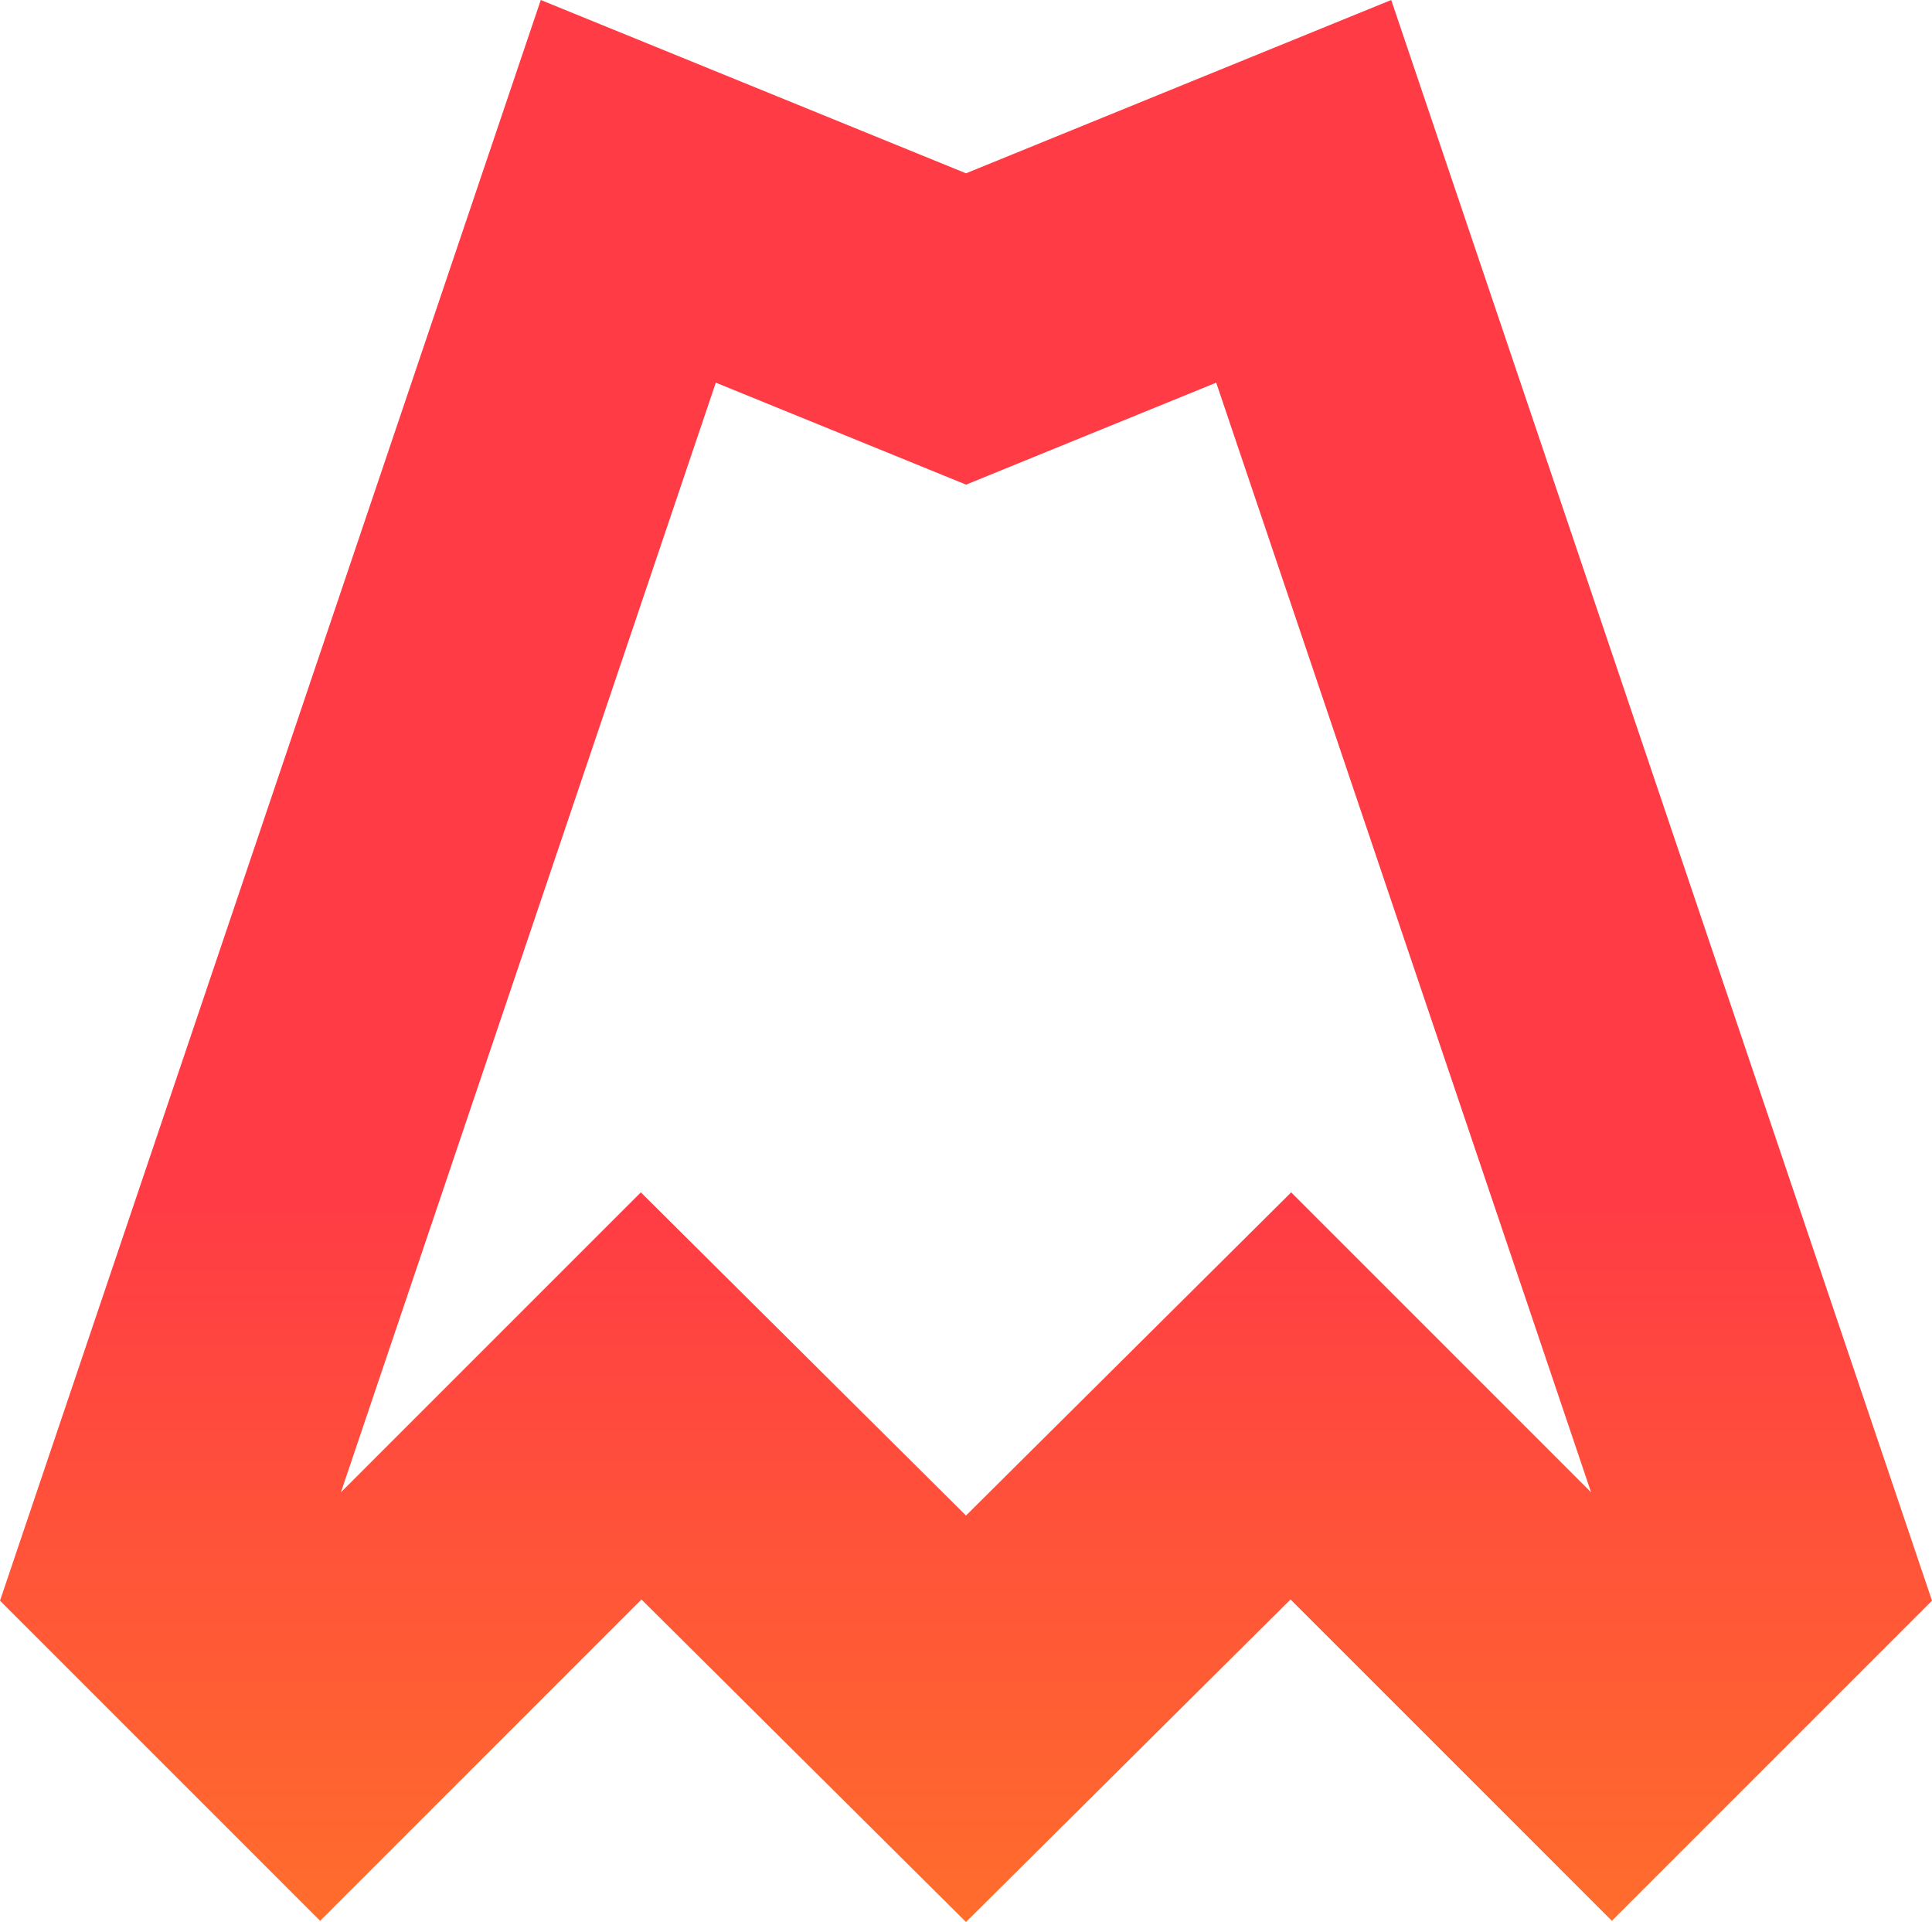 <svg xmlns="http://www.w3.org/2000/svg" xmlns:xlink="http://www.w3.org/1999/xlink" viewBox="0 0 996.1 990.93"><defs><style>.cls-1{fill:url(#linear-gradient);}</style><linearGradient id="linear-gradient" x1="498.05" y1="990.93" x2="498.05" gradientUnits="userSpaceOnUse"><stop offset="0" stop-color="#ff6d2c"/><stop offset="0.38" stop-color="#ff3b45"/></linearGradient></defs><g id="Layer_2" data-name="Layer 2"><g id="Layer_1-2" data-name="Layer 1"><path class="cls-1" d="M627.05,197.29,820.32,769.37l-49.84-49.84L665.7,614.75,560.6,719.2l-62.55,62.16L435.5,719.2,330.4,614.75,225.62,719.53l-49.85,49.84L369.05,197.29,442,227l56.1,22.86L554.15,227l72.9-29.71M717.29,0,498.05,89.35,278.81,0,0,825.25,165.05,990.31,330.72,824.63l167.33,166.3,167.32-166.3L831.05,990.31,996.1,825.25,717.29,0Z"/></g></g></svg>
